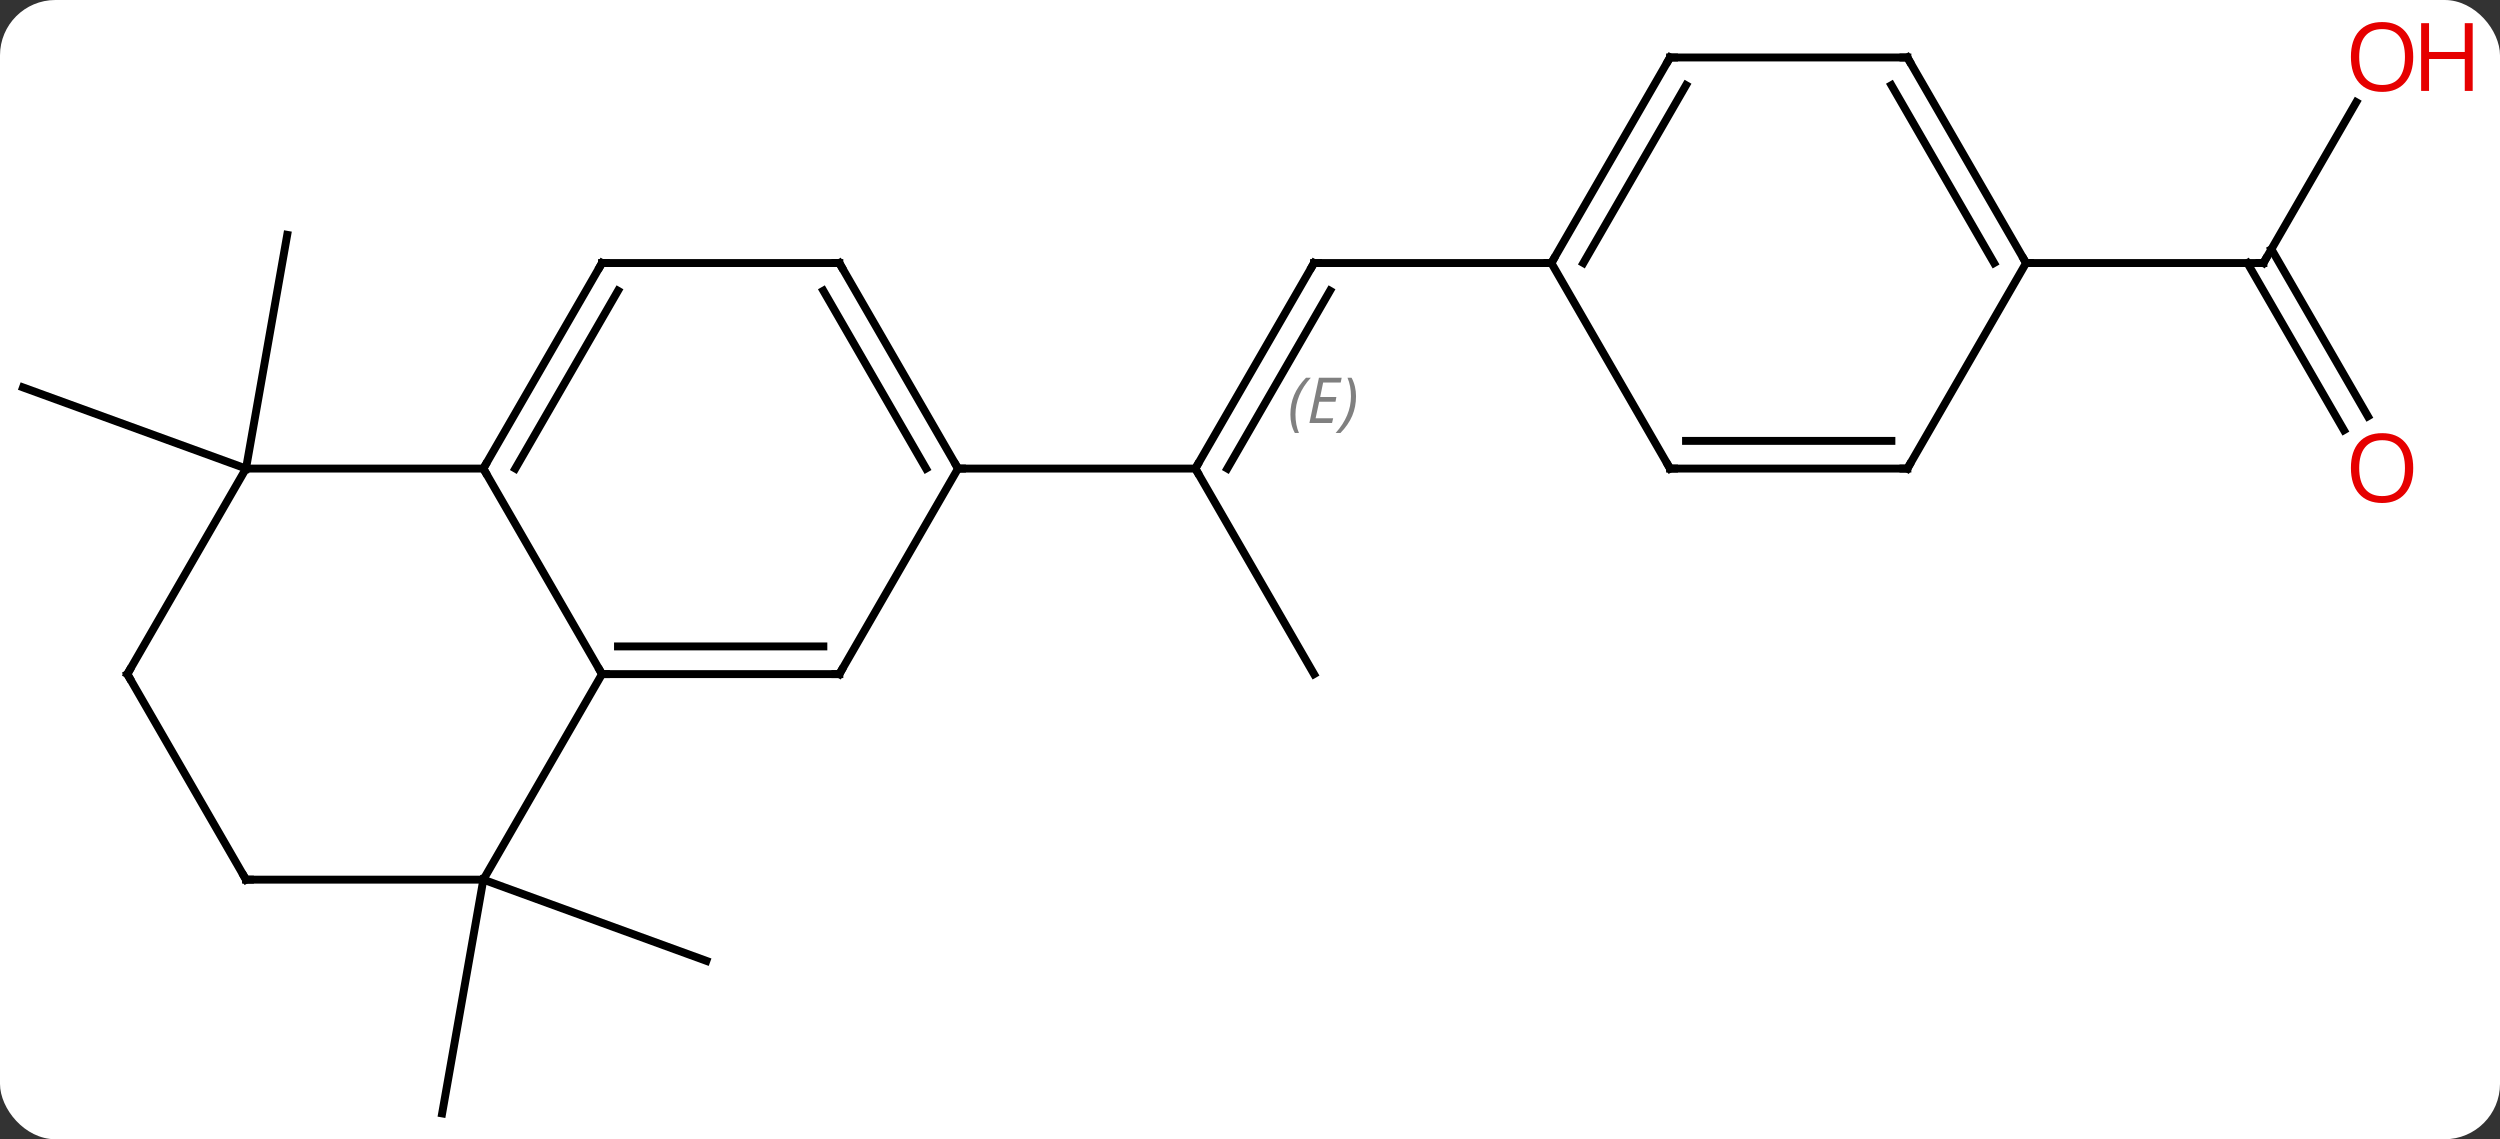 <svg width="316" viewBox="0 0 316 144" style="fill-opacity:1; color-rendering:auto; color-interpolation:auto; text-rendering:auto; stroke:black; stroke-linecap:square; stroke-miterlimit:10; shape-rendering:auto; stroke-opacity:1; fill:black; stroke-dasharray:none; font-weight:normal; stroke-width:1; font-family:'Open Sans'; font-style:normal; stroke-linejoin:miter; font-size:12; stroke-dashoffset:0; image-rendering:auto;" height="144" class="cas-substance-image" xmlns:xlink="http://www.w3.org/1999/xlink" xmlns="http://www.w3.org/2000/svg"><rect x="0" y="0" width="316" height="144" fill="#333333" stroke="none"/><svg class="cas-substance-single-component"><rect y="0" x="0" width="316" stroke="none" ry="7" rx="7" height="144" fill="white" class="cas-substance-group"/><svg y="0" x="0" width="316" viewBox="0 0 316 144" style="fill:black;" height="144" class="cas-substance-single-component-image"><svg><g><g transform="translate(152,74)" style="text-rendering:geometricPrecision; color-rendering:optimizeQuality; color-interpolation:linearRGB; stroke-linecap:butt; image-rendering:optimizeQuality;"><line y2="37.188" y1="66.735" x2="-90.906" x1="-96.114" style="fill:none;"/><line y2="37.188" y1="47.451" x2="-90.906" x1="-62.715" style="fill:none;"/><line y2="-14.772" y1="-44.316" x2="-120.906" x1="-115.695" style="fill:none;"/><line y2="-14.772" y1="-25.032" x2="-120.906" x1="-149.094" style="fill:none;"/><line y2="-40.752" y1="-14.772" x2="14.094" x1="-0.906" style="fill:none;"/><line y2="-37.252" y1="-14.772" x2="16.115" x1="3.135" style="fill:none;"/></g><g transform="translate(152,74)" style="stroke-linecap:butt; font-size:8.4px; fill:gray; text-rendering:geometricPrecision; image-rendering:optimizeQuality; color-rendering:optimizeQuality; font-family:'Open Sans'; font-style:italic; stroke:gray; color-interpolation:linearRGB;"><path style="stroke:none;" d="M11.107 -21.598 Q11.107 -22.926 11.576 -24.051 Q12.044 -25.176 13.076 -26.254 L13.685 -26.254 Q12.716 -25.192 12.232 -24.02 Q11.747 -22.848 11.747 -21.613 Q11.747 -20.285 12.185 -19.27 L11.669 -19.27 Q11.107 -20.301 11.107 -21.598 ZM16.37 -20.535 L13.511 -20.535 L14.714 -26.254 L17.589 -26.254 L17.464 -25.645 L15.245 -25.645 L14.87 -23.817 L16.917 -23.817 L16.808 -23.223 L14.745 -23.223 L14.292 -21.129 L16.511 -21.129 L16.37 -20.535 ZM19.402 -23.91 Q19.402 -22.582 18.925 -21.449 Q18.448 -20.317 17.433 -19.27 L16.823 -19.27 Q18.761 -21.426 18.761 -23.91 Q18.761 -25.238 18.323 -26.254 L18.839 -26.254 Q19.402 -25.192 19.402 -23.91 Z"/><line y2="11.208" y1="-14.772" x2="14.094" x1="-0.906" style="fill:none; stroke:black;"/><line y2="-14.772" y1="-14.772" x2="-30.906" x1="-0.906" style="fill:none; stroke:black;"/><line y2="-40.752" y1="-40.752" x2="44.094" x1="14.094" style="fill:none; stroke:black;"/><line y2="-61.087" y1="-40.752" x2="145.833" x1="134.094" style="fill:none; stroke:black;"/><line y2="-19.625" y1="-40.752" x2="144.272" x1="132.073" style="fill:none; stroke:black;"/><line y2="-21.375" y1="-42.502" x2="147.303" x1="135.104" style="fill:none; stroke:black;"/><line y2="-40.752" y1="-40.752" x2="104.094" x1="134.094" style="fill:none; stroke:black;"/><line y2="-14.772" y1="11.208" x2="-90.906" x1="-75.906" style="fill:none; stroke:black;"/><line y2="11.208" y1="11.208" x2="-45.906" x1="-75.906" style="fill:none; stroke:black;"/><line y2="7.708" y1="7.708" x2="-47.927" x1="-73.885" style="fill:none; stroke:black;"/><line y2="37.188" y1="11.208" x2="-90.906" x1="-75.906" style="fill:none; stroke:black;"/><line y2="-14.772" y1="-14.772" x2="-120.906" x1="-90.906" style="fill:none; stroke:black;"/><line y2="-40.752" y1="-14.772" x2="-75.906" x1="-90.906" style="fill:none; stroke:black;"/><line y2="-37.252" y1="-14.772" x2="-73.885" x1="-86.865" style="fill:none; stroke:black;"/><line y2="-14.772" y1="11.208" x2="-30.906" x1="-45.906" style="fill:none; stroke:black;"/><line y2="37.188" y1="37.188" x2="-120.906" x1="-90.906" style="fill:none; stroke:black;"/><line y2="11.208" y1="-14.772" x2="-135.906" x1="-120.906" style="fill:none; stroke:black;"/><line y2="-40.752" y1="-40.752" x2="-45.906" x1="-75.906" style="fill:none; stroke:black;"/><line y2="-40.752" y1="-14.772" x2="-45.906" x1="-30.906" style="fill:none; stroke:black;"/><line y2="-37.252" y1="-14.772" x2="-47.927" x1="-34.947" style="fill:none; stroke:black;"/><line y2="11.208" y1="37.188" x2="-135.906" x1="-120.906" style="fill:none; stroke:black;"/><line y2="-66.735" y1="-40.752" x2="59.094" x1="44.094" style="fill:none; stroke:black;"/><line y2="-63.235" y1="-40.752" x2="61.115" x1="48.136" style="fill:none; stroke:black;"/><line y2="-14.772" y1="-40.752" x2="59.094" x1="44.094" style="fill:none; stroke:black;"/><line y2="-66.735" y1="-66.735" x2="89.094" x1="59.094" style="fill:none; stroke:black;"/><line y2="-14.772" y1="-14.772" x2="89.094" x1="59.094" style="fill:none; stroke:black;"/><line y2="-18.272" y1="-18.272" x2="87.073" x1="61.115" style="fill:none; stroke:black;"/><line y2="-40.752" y1="-66.735" x2="104.094" x1="89.094" style="fill:none; stroke:black;"/><line y2="-40.752" y1="-63.235" x2="100.053" x1="87.073" style="fill:none; stroke:black;"/><line y2="-40.752" y1="-14.772" x2="104.094" x1="89.094" style="fill:none; stroke:black;"/><path style="fill:none; stroke-miterlimit:5; stroke:black;" d="M-0.656 -15.205 L-0.906 -14.772 L-0.656 -14.339"/><path style="fill:none; stroke-miterlimit:5; stroke:black;" d="M13.844 -40.319 L14.094 -40.752 L14.594 -40.752"/><path style="fill:none; stroke-miterlimit:5; stroke:black;" d="M134.344 -41.185 L134.094 -40.752 L133.594 -40.752"/></g><g transform="translate(152,74)" style="stroke-linecap:butt; fill:rgb(230,0,0); text-rendering:geometricPrecision; color-rendering:optimizeQuality; image-rendering:optimizeQuality; font-family:'Open Sans'; stroke:rgb(230,0,0); color-interpolation:linearRGB; stroke-miterlimit:5;"><path style="stroke:none;" d="M153.031 -66.805 Q153.031 -64.743 151.992 -63.563 Q150.953 -62.383 149.11 -62.383 Q147.219 -62.383 146.188 -63.547 Q145.156 -64.712 145.156 -66.821 Q145.156 -68.915 146.188 -70.063 Q147.219 -71.212 149.11 -71.212 Q150.969 -71.212 152 -70.04 Q153.031 -68.868 153.031 -66.805 ZM146.203 -66.805 Q146.203 -65.071 146.946 -64.165 Q147.688 -63.258 149.11 -63.258 Q150.531 -63.258 151.258 -64.157 Q151.985 -65.055 151.985 -66.805 Q151.985 -68.54 151.258 -69.43 Q150.531 -70.321 149.11 -70.321 Q147.688 -70.321 146.946 -69.422 Q146.203 -68.524 146.203 -66.805 Z"/><path style="stroke:none;" d="M160.547 -62.508 L159.547 -62.508 L159.547 -66.54 L155.031 -66.54 L155.031 -62.508 L154.031 -62.508 L154.031 -71.071 L155.031 -71.071 L155.031 -67.43 L159.547 -67.43 L159.547 -71.071 L160.547 -71.071 L160.547 -62.508 Z"/><path style="stroke:none;" d="M153.031 -14.842 Q153.031 -12.78 151.992 -11.6 Q150.953 -10.42 149.11 -10.42 Q147.219 -10.42 146.188 -11.585 Q145.156 -12.749 145.156 -14.858 Q145.156 -16.952 146.188 -18.1 Q147.219 -19.249 149.11 -19.249 Q150.969 -19.249 152 -18.077 Q153.031 -16.905 153.031 -14.842 ZM146.203 -14.842 Q146.203 -13.108 146.946 -12.202 Q147.688 -11.295 149.11 -11.295 Q150.531 -11.295 151.258 -12.194 Q151.985 -13.092 151.985 -14.842 Q151.985 -16.577 151.258 -17.467 Q150.531 -18.358 149.11 -18.358 Q147.688 -18.358 146.946 -17.459 Q146.203 -16.561 146.203 -14.842 Z"/><path style="fill:none; stroke:black;" d="M-75.406 11.208 L-75.906 11.208 L-76.156 10.775"/><path style="fill:none; stroke:black;" d="M-90.656 -15.205 L-90.906 -14.772 L-90.656 -14.339"/><path style="fill:none; stroke:black;" d="M-46.406 11.208 L-45.906 11.208 L-45.656 10.775"/><path style="fill:none; stroke:black;" d="M-76.156 -40.319 L-75.906 -40.752 L-75.406 -40.752"/><path style="fill:none; stroke:black;" d="M-31.156 -15.205 L-30.906 -14.772 L-30.406 -14.772"/><path style="fill:none; stroke:black;" d="M-120.406 37.188 L-120.906 37.188 L-121.156 36.755"/><path style="fill:none; stroke:black;" d="M-135.656 10.775 L-135.906 11.208 L-135.656 11.641"/><path style="fill:none; stroke:black;" d="M-46.406 -40.752 L-45.906 -40.752 L-45.656 -40.319"/><path style="fill:none; stroke:black;" d="M44.344 -41.185 L44.094 -40.752 L43.594 -40.752"/><path style="fill:none; stroke:black;" d="M58.844 -66.302 L59.094 -66.735 L59.594 -66.735"/><path style="fill:none; stroke:black;" d="M58.844 -15.205 L59.094 -14.772 L59.594 -14.772"/><path style="fill:none; stroke:black;" d="M88.594 -66.735 L89.094 -66.735 L89.344 -66.302"/><path style="fill:none; stroke:black;" d="M88.594 -14.772 L89.094 -14.772 L89.344 -15.205"/><path style="fill:none; stroke:black;" d="M103.844 -41.185 L104.094 -40.752 L104.594 -40.752"/></g></g></svg></svg></svg></svg>